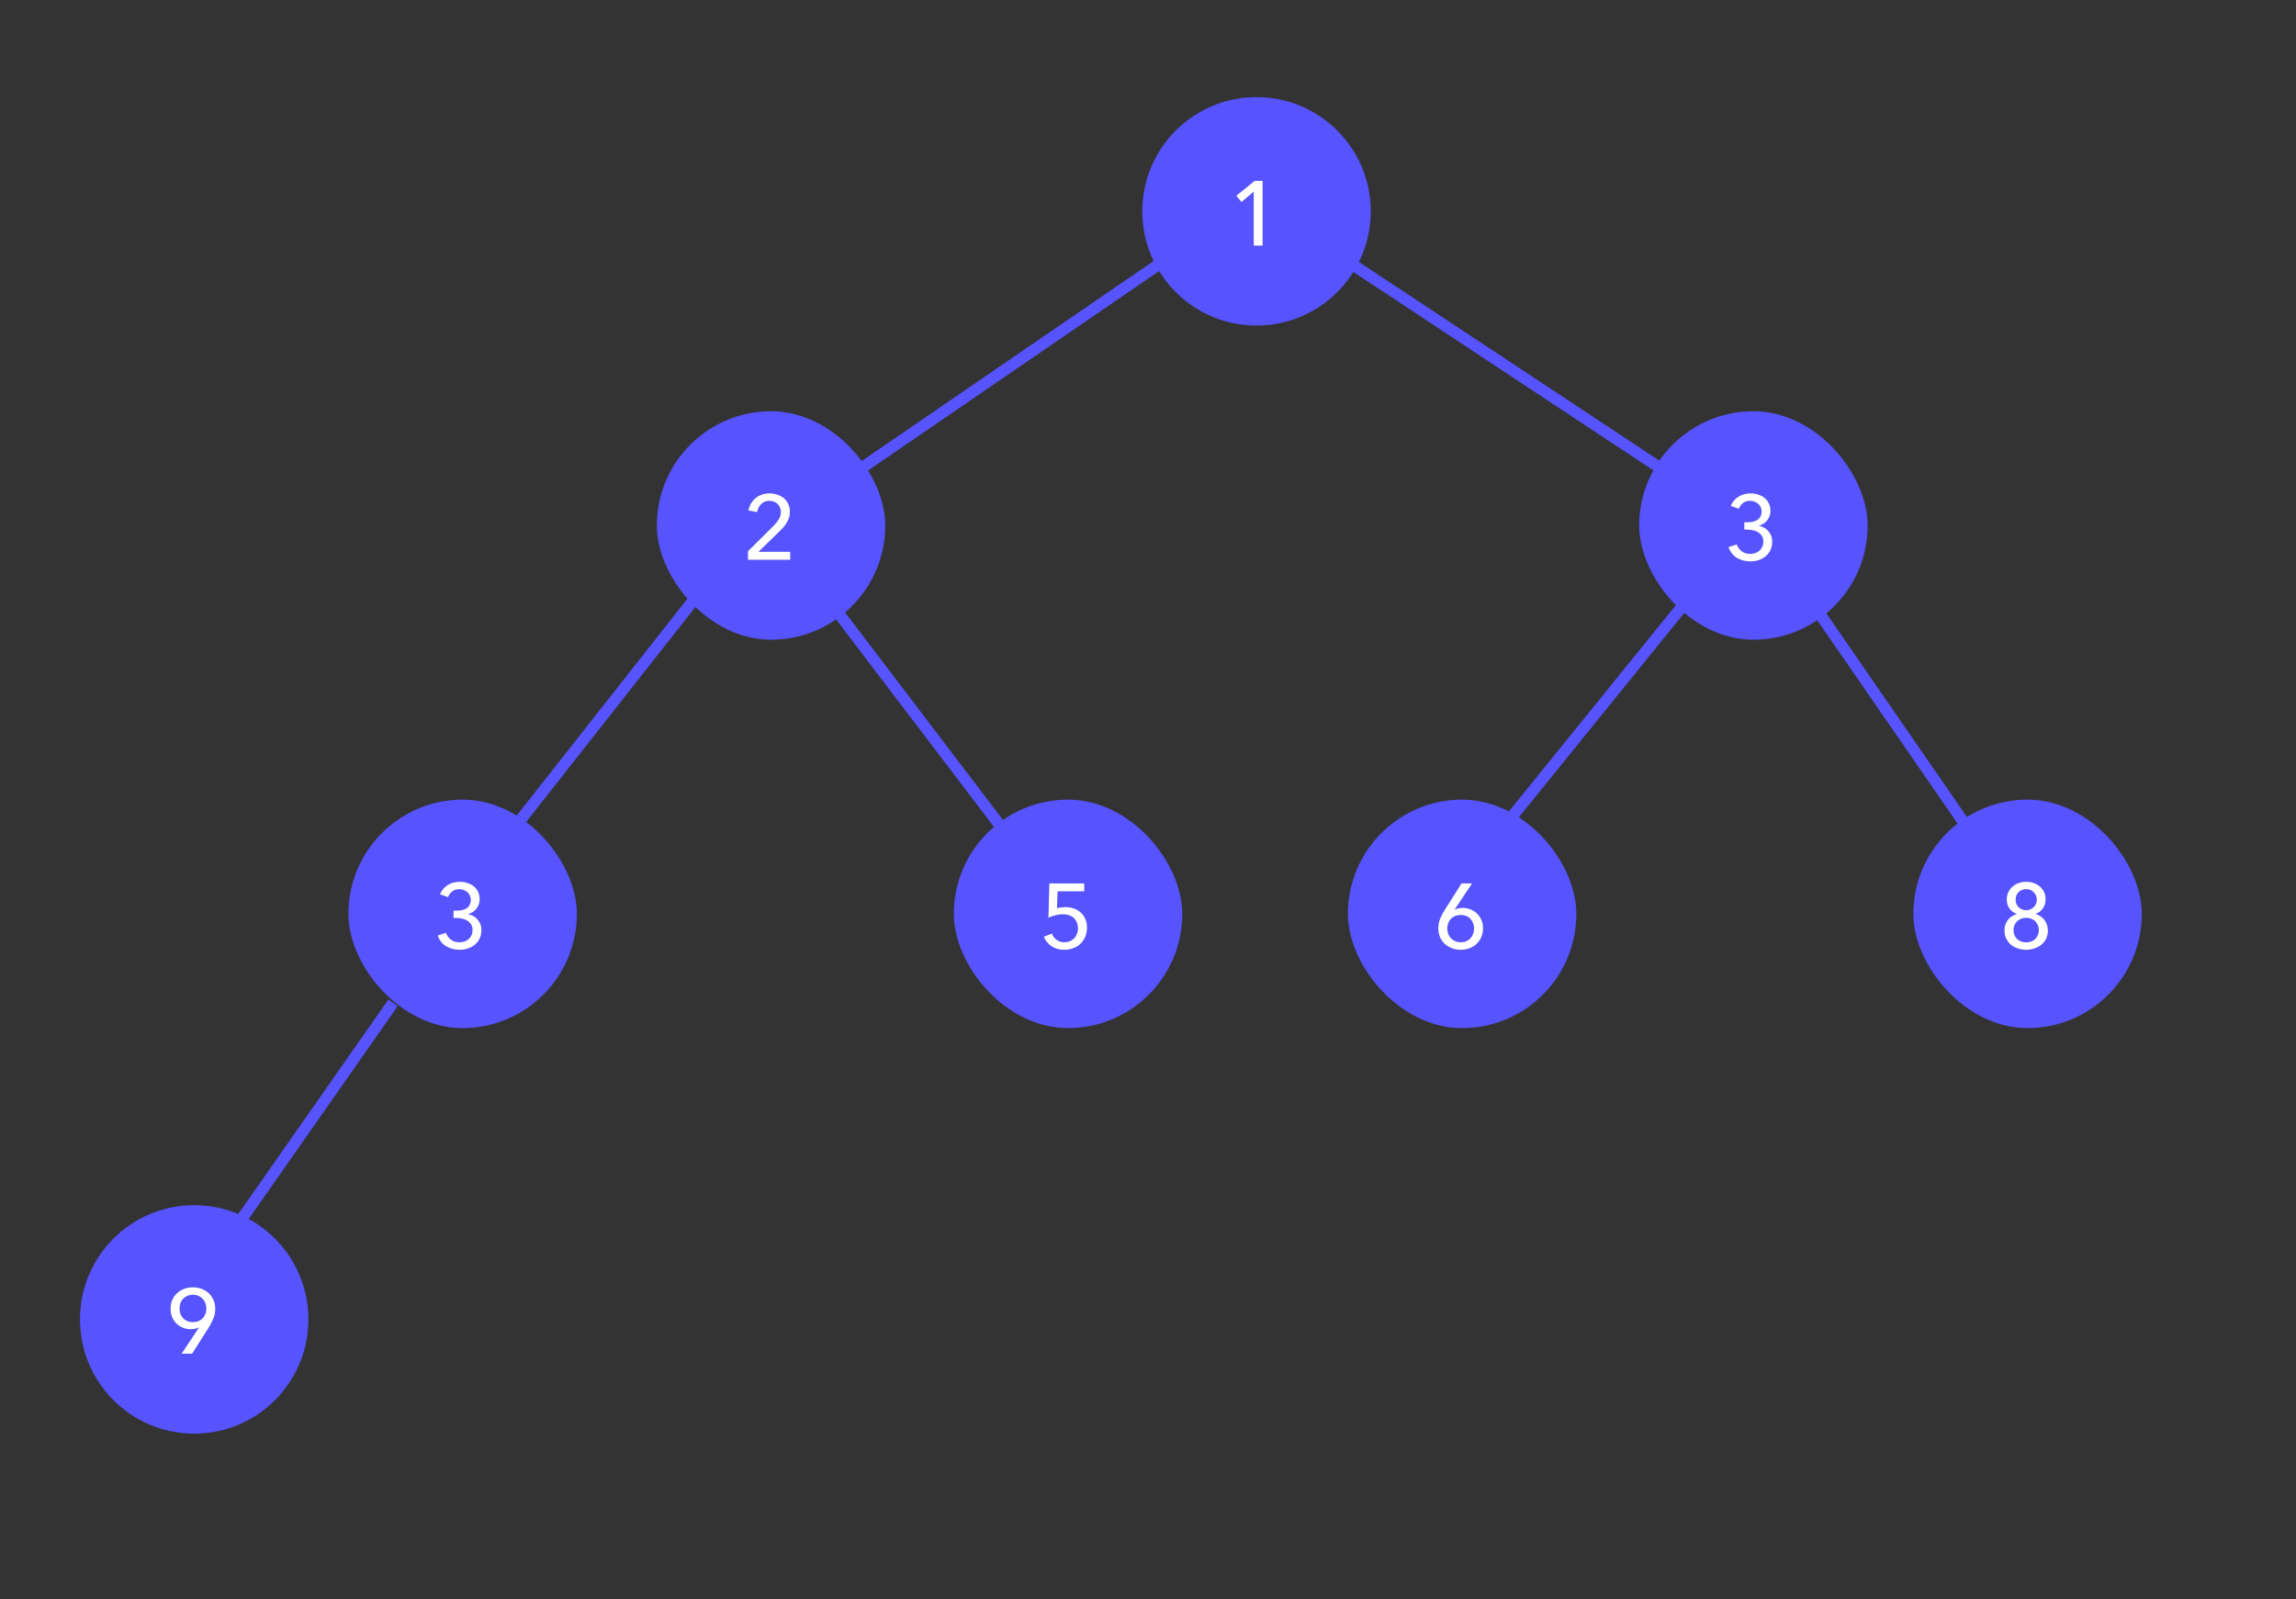 <svg width="402" height="280" viewBox="0 0 402 280" fill="none" xmlns="http://www.w3.org/2000/svg">
<rect x="0" y="0" width="402" height="280" fill="#333333" stroke="none"/>
<path d="M200 37C200 25.954 208.954 17 220 17V17C231.046 17 240 25.954 240 37V37C240 48.046 231.046 57 220 57V57C208.954 57 200 48.046 200 37V37Z" fill="#5653FF"/>
<path d="M221.064 43H219.512V33.56L217.368 35.352L216.456 34.28L219.672 31.672H221.064V43Z" fill="white"/>
<rect x="115" y="72" width="40" height="40" rx="20" fill="#5653FF"/>
<path d="M138.352 98H130.96V96.512L135.472 92.032C135.813 91.68 136.107 91.312 136.352 90.928C136.597 90.544 136.72 90.112 136.72 89.632C136.72 89.333 136.667 89.067 136.56 88.832C136.453 88.587 136.309 88.379 136.128 88.208C135.947 88.037 135.733 87.909 135.488 87.824C135.243 87.728 134.981 87.68 134.704 87.68C134.128 87.68 133.653 87.867 133.28 88.24C132.907 88.603 132.672 89.072 132.576 89.648L131.056 89.392C131.12 88.965 131.253 88.571 131.456 88.208C131.669 87.835 131.936 87.515 132.256 87.248C132.576 86.971 132.944 86.757 133.36 86.608C133.787 86.459 134.24 86.384 134.72 86.384C135.189 86.384 135.637 86.453 136.064 86.592C136.501 86.731 136.885 86.933 137.216 87.2C137.547 87.467 137.808 87.803 138 88.208C138.203 88.613 138.304 89.077 138.304 89.6C138.304 89.963 138.256 90.299 138.16 90.608C138.064 90.917 137.931 91.211 137.76 91.488C137.6 91.765 137.408 92.032 137.184 92.288C136.96 92.533 136.725 92.779 136.48 93.024L132.8 96.608H138.352V98Z" fill="white"/>
<rect x="61" y="140" width="40" height="40" rx="20" fill="#5653FF"/>
<path d="M79.408 159.44H79.904C80.224 159.44 80.533 159.413 80.832 159.36C81.141 159.296 81.413 159.195 81.648 159.056C81.883 158.907 82.069 158.709 82.208 158.464C82.357 158.219 82.432 157.915 82.432 157.552C82.432 157.264 82.379 157.008 82.272 156.784C82.165 156.549 82.016 156.352 81.824 156.192C81.643 156.032 81.429 155.909 81.184 155.824C80.949 155.728 80.699 155.68 80.432 155.68C79.952 155.68 79.541 155.803 79.2 156.048C78.869 156.293 78.619 156.635 78.448 157.072L77.04 156.576C77.317 155.893 77.76 155.36 78.368 154.976C78.987 154.581 79.696 154.384 80.496 154.384C80.965 154.384 81.408 154.453 81.824 154.592C82.251 154.72 82.624 154.912 82.944 155.168C83.264 155.424 83.515 155.744 83.696 156.128C83.888 156.512 83.984 156.955 83.984 157.456C83.984 157.776 83.931 158.075 83.824 158.352C83.728 158.629 83.589 158.88 83.408 159.104C83.237 159.328 83.029 159.52 82.784 159.68C82.539 159.84 82.272 159.957 81.984 160.032V160.064C82.315 160.128 82.619 160.24 82.896 160.4C83.184 160.56 83.429 160.763 83.632 161.008C83.835 161.243 83.995 161.515 84.112 161.824C84.229 162.133 84.288 162.469 84.288 162.832C84.288 163.397 84.181 163.899 83.968 164.336C83.755 164.763 83.472 165.12 83.12 165.408C82.768 165.696 82.363 165.915 81.904 166.064C81.445 166.213 80.976 166.288 80.496 166.288C79.6 166.288 78.811 166.085 78.128 165.68C77.445 165.275 76.949 164.645 76.64 163.792L78.08 163.312C78.251 163.803 78.539 164.203 78.944 164.512C79.36 164.821 79.867 164.976 80.464 164.976C80.752 164.976 81.029 164.933 81.296 164.848C81.573 164.752 81.819 164.613 82.032 164.432C82.245 164.251 82.416 164.027 82.544 163.76C82.672 163.493 82.736 163.179 82.736 162.816C82.736 162.421 82.651 162.091 82.48 161.824C82.309 161.557 82.085 161.344 81.808 161.184C81.541 161.013 81.237 160.896 80.896 160.832C80.555 160.757 80.219 160.72 79.888 160.72H79.408V159.44Z" fill="white"/>
<rect x="287" y="72" width="40" height="40" rx="20" fill="#5653FF"/>
<path d="M305.408 91.44H305.904C306.224 91.44 306.533 91.413 306.832 91.36C307.141 91.296 307.413 91.195 307.648 91.056C307.883 90.907 308.069 90.709 308.208 90.464C308.357 90.219 308.432 89.915 308.432 89.552C308.432 89.264 308.379 89.008 308.272 88.784C308.165 88.549 308.016 88.352 307.824 88.192C307.643 88.032 307.429 87.909 307.184 87.824C306.949 87.728 306.699 87.68 306.432 87.68C305.952 87.68 305.541 87.803 305.2 88.048C304.869 88.293 304.619 88.635 304.448 89.072L303.04 88.576C303.317 87.893 303.76 87.36 304.368 86.976C304.987 86.581 305.696 86.384 306.496 86.384C306.965 86.384 307.408 86.453 307.824 86.592C308.251 86.72 308.624 86.912 308.944 87.168C309.264 87.424 309.515 87.744 309.696 88.128C309.888 88.512 309.984 88.955 309.984 89.456C309.984 89.776 309.931 90.075 309.824 90.352C309.728 90.629 309.589 90.88 309.408 91.104C309.237 91.328 309.029 91.52 308.784 91.68C308.539 91.84 308.272 91.957 307.984 92.032V92.064C308.315 92.128 308.619 92.24 308.896 92.4C309.184 92.56 309.429 92.763 309.632 93.008C309.835 93.243 309.995 93.515 310.112 93.824C310.229 94.133 310.288 94.469 310.288 94.832C310.288 95.397 310.181 95.899 309.968 96.336C309.755 96.763 309.472 97.12 309.12 97.408C308.768 97.696 308.363 97.915 307.904 98.064C307.445 98.213 306.976 98.288 306.496 98.288C305.6 98.288 304.811 98.085 304.128 97.68C303.445 97.275 302.949 96.645 302.64 95.792L304.08 95.312C304.251 95.803 304.539 96.203 304.944 96.512C305.36 96.821 305.867 96.976 306.464 96.976C306.752 96.976 307.029 96.933 307.296 96.848C307.573 96.752 307.819 96.613 308.032 96.432C308.245 96.251 308.416 96.027 308.544 95.76C308.672 95.493 308.736 95.179 308.736 94.816C308.736 94.421 308.651 94.091 308.48 93.824C308.309 93.557 308.085 93.344 307.808 93.184C307.541 93.013 307.237 92.896 306.896 92.832C306.555 92.757 306.219 92.72 305.888 92.72H305.408V91.44Z" fill="white"/>
<rect x="335" y="140" width="40" height="40" rx="20" fill="#5653FF"/>
<path d="M356.416 160.032C356.715 160.107 356.992 160.235 357.248 160.416C357.515 160.587 357.744 160.795 357.936 161.04C358.128 161.285 358.277 161.568 358.384 161.888C358.501 162.208 358.56 162.549 358.56 162.912C358.56 163.445 358.459 163.92 358.256 164.336C358.053 164.752 357.776 165.104 357.424 165.392C357.083 165.68 356.683 165.899 356.224 166.048C355.765 166.208 355.28 166.288 354.768 166.288C354.256 166.288 353.765 166.208 353.296 166.048C352.837 165.899 352.432 165.68 352.08 165.392C351.739 165.104 351.467 164.752 351.264 164.336C351.061 163.92 350.96 163.445 350.96 162.912C350.96 162.539 351.013 162.192 351.12 161.872C351.237 161.552 351.392 161.269 351.584 161.024C351.787 160.779 352.016 160.576 352.272 160.416C352.539 160.245 352.816 160.117 353.104 160.032V160C352.592 159.819 352.171 159.509 351.84 159.072C351.52 158.635 351.36 158.101 351.36 157.472C351.36 157.003 351.451 156.581 351.632 156.208C351.813 155.824 352.059 155.499 352.368 155.232C352.677 154.955 353.035 154.747 353.44 154.608C353.856 154.459 354.299 154.384 354.768 154.384C355.227 154.384 355.664 154.459 356.08 154.608C356.496 154.747 356.853 154.949 357.152 155.216C357.461 155.472 357.707 155.792 357.888 156.176C358.069 156.549 358.16 156.971 358.16 157.44C358.16 158.059 357.995 158.597 357.664 159.056C357.344 159.515 356.928 159.829 356.416 160V160.032ZM352.912 157.52C352.912 157.776 352.955 158.016 353.04 158.24C353.136 158.464 353.264 158.661 353.424 158.832C353.595 158.992 353.792 159.12 354.016 159.216C354.251 159.312 354.501 159.36 354.768 159.36C355.024 159.36 355.264 159.312 355.488 159.216C355.712 159.12 355.909 158.992 356.08 158.832C356.251 158.661 356.384 158.464 356.48 158.24C356.576 158.016 356.624 157.776 356.624 157.52C356.624 157.253 356.571 157.008 356.464 156.784C356.368 156.549 356.235 156.352 356.064 156.192C355.904 156.021 355.712 155.893 355.488 155.808C355.264 155.712 355.024 155.664 354.768 155.664C354.501 155.664 354.251 155.712 354.016 155.808C353.792 155.893 353.595 156.021 353.424 156.192C353.264 156.352 353.136 156.549 353.04 156.784C352.955 157.008 352.912 157.253 352.912 157.52ZM352.544 162.832C352.544 163.152 352.597 163.445 352.704 163.712C352.811 163.979 352.96 164.208 353.152 164.4C353.355 164.581 353.589 164.725 353.856 164.832C354.133 164.939 354.437 164.992 354.768 164.992C355.088 164.992 355.381 164.939 355.648 164.832C355.925 164.725 356.16 164.581 356.352 164.4C356.544 164.208 356.693 163.979 356.8 163.712C356.917 163.445 356.976 163.152 356.976 162.832C356.976 162.523 356.917 162.24 356.8 161.984C356.693 161.717 356.544 161.488 356.352 161.296C356.16 161.104 355.925 160.955 355.648 160.848C355.381 160.741 355.088 160.688 354.768 160.688C354.448 160.688 354.149 160.741 353.872 160.848C353.605 160.955 353.371 161.104 353.168 161.296C352.976 161.488 352.821 161.717 352.704 161.984C352.597 162.24 352.544 162.523 352.544 162.832Z" fill="white"/>
<path d="M14 231C14 219.954 22.954 211 34 211V211C45.046 211 54 219.954 54 231V231C54 242.046 45.046 251 34 251V251C22.954 251 14 242.046 14 231V231Z" fill="#5653FF"/>
<path d="M34.84 232.424L34.824 232.408C34.664 232.504 34.445 232.579 34.168 232.632C34.04 232.653 33.907 232.675 33.768 232.696C33.64 232.707 33.517 232.712 33.4 232.712C32.899 232.712 32.435 232.627 32.008 232.456C31.581 232.275 31.208 232.029 30.888 231.72C30.568 231.4 30.317 231.021 30.136 230.584C29.955 230.147 29.864 229.672 29.864 229.16C29.864 228.595 29.96 228.083 30.152 227.624C30.355 227.155 30.632 226.755 30.984 226.424C31.336 226.093 31.752 225.837 32.232 225.656C32.712 225.475 33.229 225.384 33.784 225.384C34.339 225.384 34.856 225.48 35.336 225.672C35.816 225.853 36.227 226.109 36.568 226.44C36.92 226.771 37.192 227.165 37.384 227.624C37.587 228.083 37.688 228.579 37.688 229.112C37.688 229.731 37.587 230.291 37.384 230.792C37.181 231.293 36.92 231.805 36.6 232.328L33.64 237H31.8L34.84 232.424ZM36.136 229.096C36.136 228.765 36.077 228.456 35.96 228.168C35.853 227.869 35.693 227.613 35.48 227.4C35.277 227.176 35.032 227 34.744 226.872C34.456 226.744 34.136 226.68 33.784 226.68C33.432 226.68 33.112 226.744 32.824 226.872C32.536 226.989 32.285 227.155 32.072 227.368C31.869 227.581 31.709 227.837 31.592 228.136C31.485 228.435 31.432 228.76 31.432 229.112C31.432 229.453 31.485 229.768 31.592 230.056C31.709 230.344 31.869 230.595 32.072 230.808C32.275 231.021 32.52 231.187 32.808 231.304C33.096 231.421 33.416 231.48 33.768 231.48C34.12 231.48 34.44 231.421 34.728 231.304C35.027 231.187 35.277 231.021 35.48 230.808C35.693 230.595 35.853 230.344 35.96 230.056C36.077 229.768 36.136 229.448 36.136 229.096Z" fill="white"/>
<rect x="167" y="140" width="40" height="40" rx="20" fill="#5653FF"/>
<path d="M189.84 156.048H185.168L185.072 159.024C185.285 158.949 185.52 158.896 185.776 158.864C186.043 158.832 186.293 158.816 186.528 158.816C187.072 158.816 187.573 158.901 188.032 159.072C188.501 159.232 188.901 159.467 189.232 159.776C189.573 160.085 189.84 160.464 190.032 160.912C190.224 161.349 190.32 161.84 190.32 162.384C190.32 162.981 190.219 163.52 190.016 164C189.813 164.48 189.536 164.891 189.184 165.232C188.832 165.563 188.416 165.819 187.936 166C187.456 166.192 186.933 166.288 186.368 166.288C185.483 166.288 184.736 166.085 184.128 165.68C183.52 165.264 183.061 164.709 182.752 164.016L184.16 163.456C184.341 163.915 184.624 164.283 185.008 164.56C185.403 164.837 185.856 164.976 186.368 164.976C186.699 164.976 187.008 164.917 187.296 164.8C187.584 164.683 187.835 164.517 188.048 164.304C188.261 164.091 188.427 163.835 188.544 163.536C188.672 163.237 188.736 162.907 188.736 162.544C188.736 162.117 188.661 161.749 188.512 161.44C188.373 161.12 188.181 160.859 187.936 160.656C187.691 160.453 187.408 160.304 187.088 160.208C186.768 160.112 186.432 160.064 186.08 160.064C185.653 160.064 185.216 160.123 184.768 160.24C184.32 160.357 183.92 160.507 183.568 160.688L183.728 154.672H189.84V156.048Z" fill="white"/>
<rect x="236" y="140" width="40" height="40" rx="20" fill="#5653FF"/>
<path d="M254.696 159.232L254.712 159.264C254.872 159.168 255.085 159.093 255.352 159.04C255.619 158.987 255.875 158.96 256.12 158.96C256.611 158.96 257.069 159.051 257.496 159.232C257.933 159.403 258.312 159.648 258.632 159.968C258.952 160.277 259.203 160.651 259.384 161.088C259.565 161.525 259.656 162 259.656 162.512C259.656 163.077 259.555 163.595 259.352 164.064C259.16 164.523 258.888 164.917 258.536 165.248C258.184 165.579 257.768 165.835 257.288 166.016C256.819 166.197 256.307 166.288 255.752 166.288C255.187 166.288 254.664 166.192 254.184 166C253.704 165.819 253.288 165.563 252.936 165.232C252.595 164.901 252.323 164.507 252.12 164.048C251.928 163.589 251.832 163.093 251.832 162.56C251.832 161.941 251.933 161.381 252.136 160.88C252.339 160.379 252.605 159.867 252.936 159.344L255.896 154.672H257.736L254.696 159.232ZM253.4 162.576C253.4 162.907 253.453 163.221 253.56 163.52C253.677 163.808 253.837 164.059 254.04 164.272C254.253 164.485 254.504 164.656 254.792 164.784C255.08 164.912 255.4 164.976 255.752 164.976C256.104 164.976 256.419 164.917 256.696 164.8C256.984 164.683 257.229 164.517 257.432 164.304C257.645 164.08 257.805 163.824 257.912 163.536C258.029 163.237 258.088 162.912 258.088 162.56C258.088 162.219 258.029 161.904 257.912 161.616C257.805 161.328 257.651 161.077 257.448 160.864C257.256 160.651 257.016 160.485 256.728 160.368C256.44 160.251 256.12 160.192 255.768 160.192C255.416 160.192 255.091 160.251 254.792 160.368C254.504 160.485 254.253 160.651 254.04 160.864C253.837 161.077 253.677 161.328 253.56 161.616C253.453 161.904 253.4 162.224 253.4 162.576Z" fill="white"/>
<line x1="203.565" y1="45.825" x2="149.565" y2="82.825" stroke="#5653FF" stroke-width="2"/>
<line x1="121.786" y1="104.619" x2="84.786" y2="151.619" stroke="#5653FF" stroke-width="2"/>
<line x1="143.796" y1="103.394" x2="178.796" y2="149.394" stroke="#5653FF" stroke-width="2"/>
<line x1="68.819" y1="175.573" x2="40.819" y2="215.573" stroke="#5653FF" stroke-width="2"/>
<line x1="295.777" y1="104.629" x2="261.777" y2="146.629" stroke="#5653FF" stroke-width="2"/>
<line x1="233.552" y1="44.166" x2="295.552" y2="85.166" stroke="#5653FF" stroke-width="2"/>
<line x1="315.823" y1="103.432" x2="344.823" y2="145.432" stroke="#5653FF" stroke-width="2"/>
</svg>
